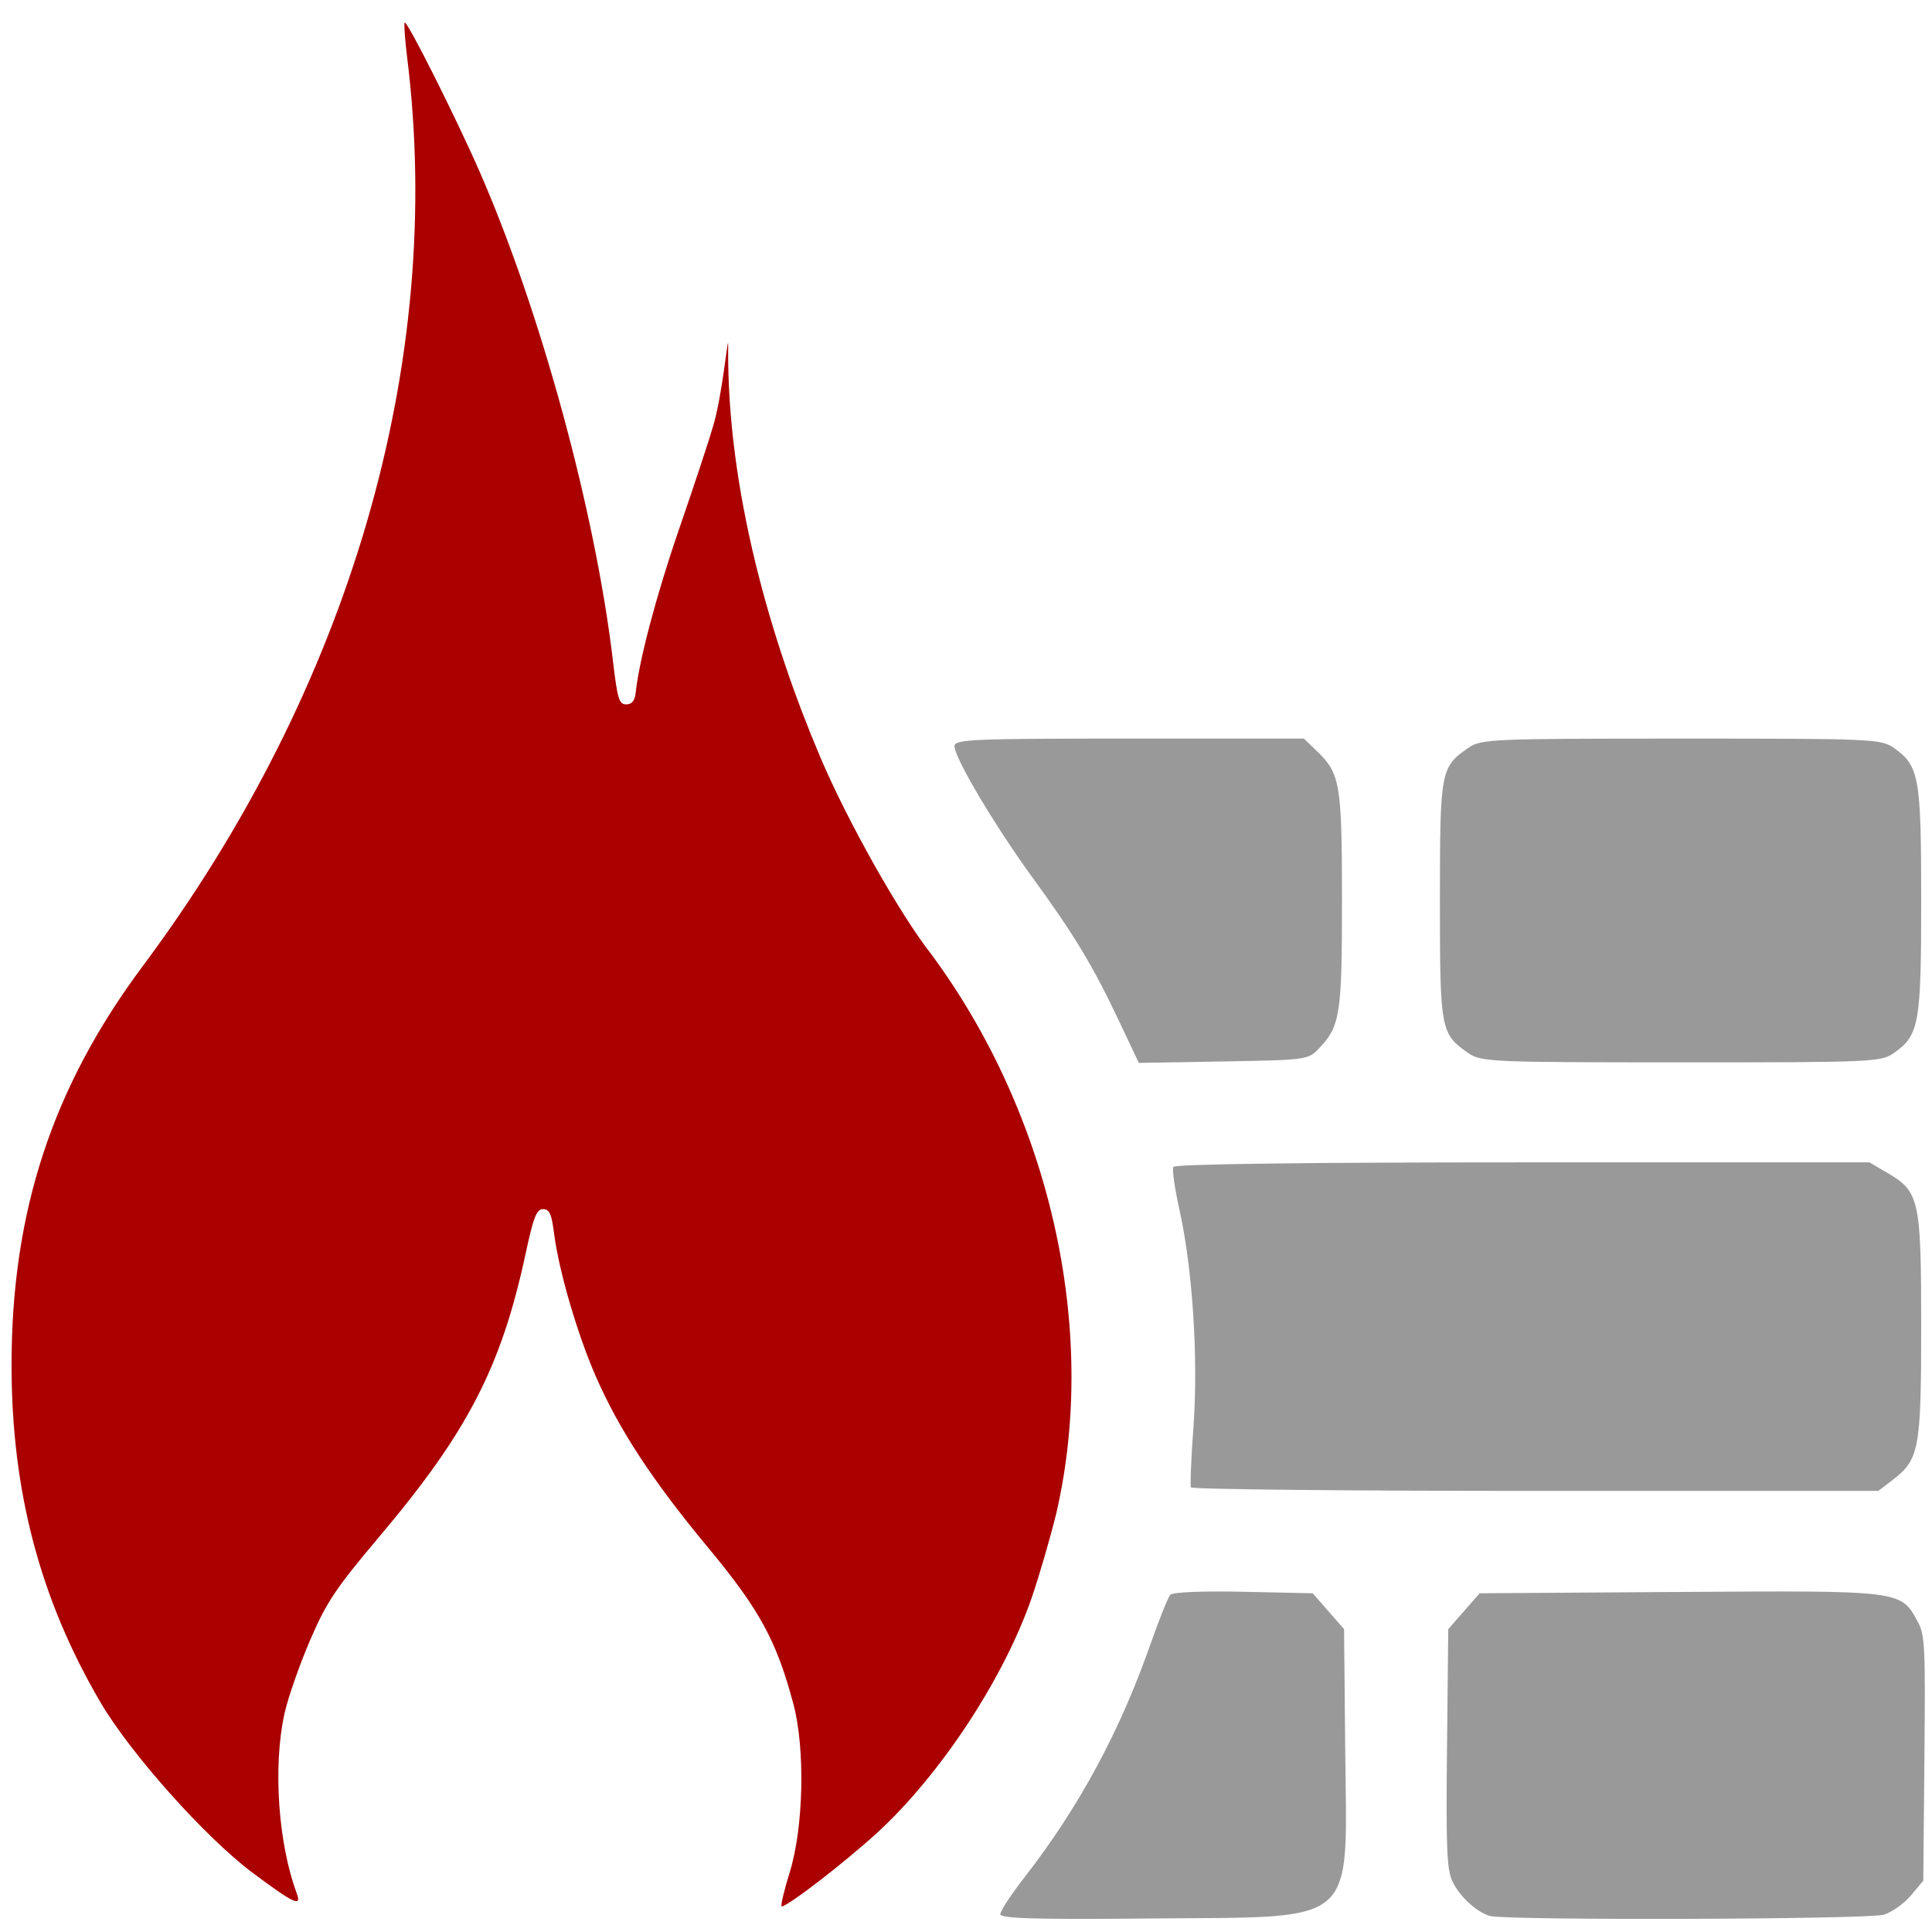 <?xml version="1.0" encoding="UTF-8" standalone="no"?>
<!-- Created with Inkscape (http://www.inkscape.org/) -->

<svg
   xmlns:dc="http://purl.org/dc/elements/1.1/"
   xmlns:cc="http://creativecommons.org/ns#"
   xmlns:rdf="http://www.w3.org/1999/02/22-rdf-syntax-ns#"
   xmlns:svg="http://www.w3.org/2000/svg"
   xmlns="http://www.w3.org/2000/svg"
   xmlns:sodipodi="http://sodipodi.sourceforge.net/DTD/sodipodi-0.dtd"
   xmlns:inkscape="http://www.inkscape.org/namespaces/inkscape"
   id="svg2"
   version="1.1"
   inkscape:version="0.91 r13725"
   width="512"
   height="512"
   sodipodi:docname="gufw.svg">
  <defs
     id="defs6" />
  <sodipodi:namedview
     pagecolor="#ffffff"
     bordercolor="#666666"
     borderopacity="1"
     objecttolerance="10"
     gridtolerance="10"
     guidetolerance="10"
     inkscape:pageopacity="0"
     inkscape:pageshadow="2"
     inkscape:window-width="1280"
     inkscape:window-height="694"
     id="namedview4"
     showgrid="false"
     inkscape:zoom="0.5848823"
     inkscape:cx="-197.84618"
     inkscape:cy="345.15897"
     inkscape:window-x="0"
     inkscape:window-y="0"
     inkscape:window-maximized="1"
     inkscape:current-layer="svg2" />
  <path
     inkscape:connector-curvature="0"
     style="fill:#999999"
     d="m 265.094,507.266 c 0,-0.84 2.936,-5.303 6.525,-9.918 14.197,-18.254 25.053,-38.303 33.055,-61.044 2.406,-6.838 4.855,-12.982 5.442,-13.652 0.63,-0.72 8.579,-1.054 19.416,-0.817 l 18.349,0.403 4.156,4.751 4.156,4.751 0.302,31.843 c 0.45,47.453 4.041,44.318 -51.374,44.836 -30.769,0.288 -40.029,0.021 -40.029,-1.153 z"
     id="path3773" />
  <path
     inkscape:connector-curvature="0"
     style="fill:#999999"
     d="m 394.845,507.751 c -3.593,-1.028 -8.194,-5.315 -10.009,-9.326 -1.417,-3.132 -1.64,-8.876 -1.364,-35.214 l 0.33,-31.472 4.159,-4.751 4.159,-4.751 53.031,-0.351 c 58.818,-0.389 58.578,-0.419 63.037,7.821 1.948,3.599 2.081,6.281 1.802,36.299 l -0.301,32.413 -3.25,3.874 c -1.788,2.131 -5.017,4.435 -7.178,5.121 -3.965,1.259 -100.109,1.568 -104.415,0.336 z"
     id="path3771" />
  <path
     inkscape:connector-curvature="0"
     style="fill:#999999"
     d="m 315.6,394.161 c -0.231,-0.521 0.076,-7.761 0.683,-16.089 1.309,-17.971 -0.238,-41.893 -3.714,-57.451 -1.25,-5.593 -1.978,-10.712 -1.619,-11.376 0.407,-0.753 35.246,-1.207 92.56,-1.207 l 91.907,0 4.845,2.839 c 8.399,4.922 8.874,7.098 8.872,40.676 -0.002,32.52 -0.517,35.271 -7.615,40.69 l -3.752,2.864 -90.873,0 c -49.98,0 -91.062,-0.426 -91.293,-0.946 z"
     id="path3769" />
  <path
     inkscape:connector-curvature="0"
     style="fill:#999999"
     d="m 296.548,270.569 c -6.912,-14.619 -11.833,-22.786 -22.78,-37.806 -10.045,-13.782 -20.822,-31.906 -20.822,-35.015 0,-1.813 4.634,-2.015 46.294,-2.015 l 46.294,0 3.548,3.411 c 6.079,5.845 6.56,8.741 6.56,39.492 0,30.151 -0.481,33.275 -6.017,39.118 -2.955,3.119 -3.244,3.159 -25.407,3.541 l -22.417,0.386 -5.254,-11.112 z"
     id="path3767" />
  <path
     inkscape:connector-curvature="0"
     style="fill:#999999"
     d="m 389.107,279.071 c -7.345,-5.118 -7.514,-6.027 -7.514,-40.433 0,-34.406 0.17,-35.321 7.514,-40.438 3.368,-2.347 5.942,-2.459 56.403,-2.463 51.088,-0.005 52.996,0.081 56.476,2.539 6.611,4.669 7.15,7.708 7.15,40.36 0,32.652 -0.538,35.691 -7.15,40.36 -3.48,2.458 -5.387,2.543 -56.476,2.539 -50.461,-0.005 -53.035,-0.117 -56.403,-2.463 z"
     id="path2994" />
  <path
     inkscape:connector-curvature="0"
     id="path2984"
     d="m 209.293,496.147 c 3.669,-11.833 4.129,-32.612 0.986,-44.481 -4.444,-16.778 -8.969,-25.089 -22.597,-41.5 -14.85,-17.882 -23.693,-31.387 -29.889,-45.647 -4.872,-11.213 -9.732,-27.908 -10.958,-37.643 -0.65,-5.164 -1.229,-6.445 -2.909,-6.445 -1.728,0 -2.538,2.057 -4.61,11.707 -6.461,30.097 -15.324,47.275 -38.666,74.939 -11.751,13.927 -14.134,17.494 -18.542,27.761 -2.782,6.479 -5.806,15.165 -6.721,19.301 -3.083,13.943 -1.681,34.354 3.274,47.686 1.354,3.644 -0.851,2.606 -11.718,-5.518 C 54.422,486.948 34.521,464.636 26.563,451.035 10.576,423.714 3.041,395.048 3.061,361.622 3.086,321.011 13.915,288.105 37.795,256.076 c 55.007,-73.777 80.132,-160.047 70.116,-240.749 -0.604,-4.866 -0.903,-9.07 -0.664,-9.343 0.598,-0.684 13.719,25.439 19.951,39.72 16.192,37.107 30.621,90.146 35.261,129.612 1.168,9.935 1.607,11.357 3.507,11.357 1.492,0 2.276,-0.988 2.505,-3.155 0.866,-8.204 5.232,-25.069 11.349,-42.885 3.697,-10.768 8,-23.553 9.367,-28.411 2.222,-7.892 3.582,-22.151 3.766,-21.237 3e-4,0.001 5.8e-4,0.003 8.8e-4,0.005 0.017,0.09 0.023,0.313 0.019,0.688 -0.408,38.24 11.495,78.563 24.416,108.987 7.255,17.083 21.142,41.724 29.481,52.308 30.89,41.846 44.462,98.416 33.107,147.867 -1.65,6.747 -4.617,16.941 -6.592,22.653 -7.408,21.423 -24.305,47.056 -41.121,62.383 -8.63,7.865 -23.285,19.167 -25.09,19.349 -0.395,0.04 0.559,-4.045 2.119,-9.076 z"
     style="fill:#aa0000;stroke:none;stroke-width:5.5;stroke-miterlimit:4;stroke-dasharray:none;stroke-opacity:1"
     sodipodi:nodetypes="cssssssssssssssssssssssssssccsscsc" />
</svg>
